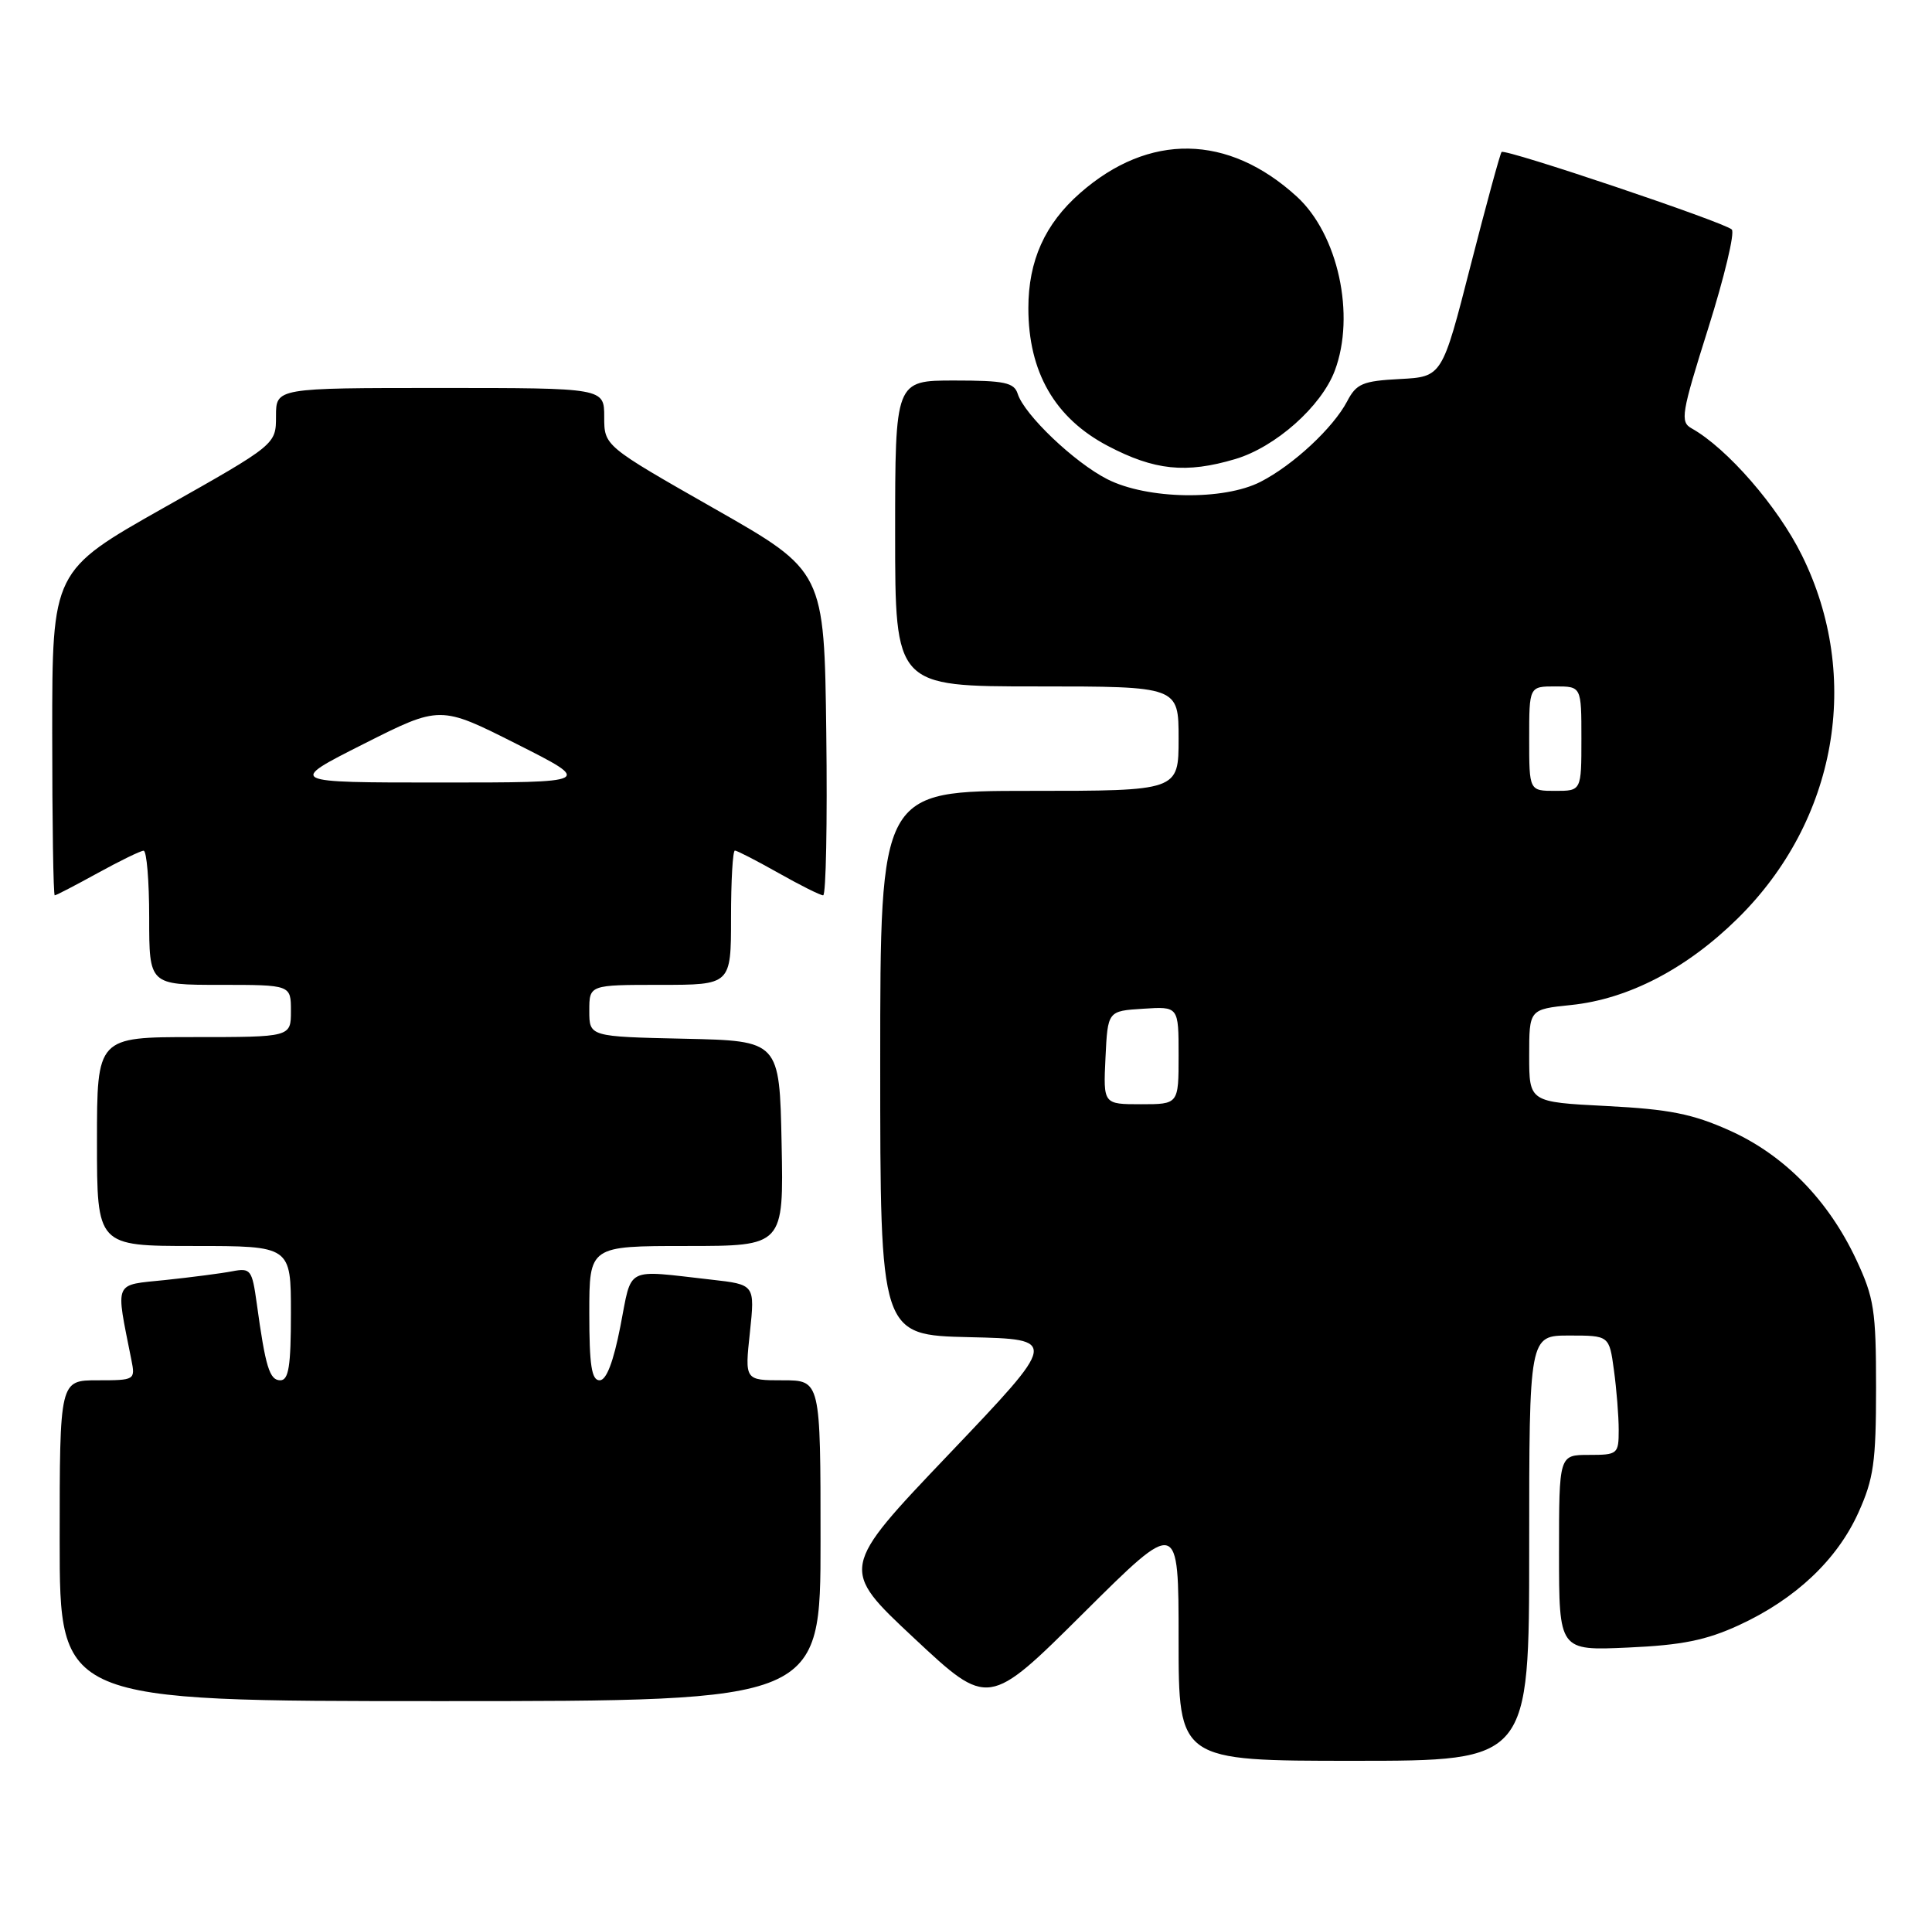 <?xml version="1.0" encoding="UTF-8" standalone="no"?>
<!DOCTYPE svg PUBLIC "-//W3C//DTD SVG 1.1//EN" "http://www.w3.org/Graphics/SVG/1.1/DTD/svg11.dtd" >
<svg xmlns="http://www.w3.org/2000/svg" xmlns:xlink="http://www.w3.org/1999/xlink" version="1.1" viewBox="0 0 259 256">
 <g >
 <path fill="currentColor"
d=" M 205.00 207.50 C 205.00 179.00 205.00 179.00 210.36 179.00 C 215.73 179.00 215.73 179.00 216.36 183.64 C 216.71 186.19 217.00 189.79 217.00 191.64 C 217.00 194.89 216.87 195.00 213.00 195.00 C 209.00 195.00 209.00 195.00 209.00 208.12 C 209.00 221.24 209.00 221.24 218.25 220.82 C 225.48 220.50 228.73 219.84 233.12 217.82 C 240.68 214.34 246.27 209.07 249.13 202.74 C 251.18 198.20 251.50 195.96 251.50 186.00 C 251.50 175.64 251.24 173.94 248.84 168.82 C 245.09 160.83 239.18 154.80 231.87 151.52 C 226.89 149.29 223.79 148.67 215.37 148.24 C 205.00 147.71 205.00 147.71 205.00 141.50 C 205.00 135.28 205.00 135.28 210.62 134.70 C 218.27 133.91 226.08 129.86 232.92 123.13 C 246.23 110.05 249.65 90.78 241.56 74.43 C 238.34 67.90 231.54 60.08 226.77 57.41 C 225.21 56.54 225.40 55.41 229.00 44.00 C 231.16 37.14 232.59 31.19 232.16 30.76 C 231.20 29.80 201.77 19.89 201.30 20.37 C 201.11 20.56 199.24 27.42 197.14 35.61 C 193.33 50.50 193.33 50.50 187.67 50.80 C 182.67 51.06 181.83 51.42 180.59 53.80 C 178.72 57.35 173.37 62.33 169.00 64.57 C 164.04 67.12 153.77 66.94 148.43 64.22 C 144.00 61.96 137.32 55.59 136.43 52.78 C 135.95 51.27 134.65 51.00 127.93 51.00 C 120.00 51.00 120.00 51.00 120.00 71.50 C 120.00 92.00 120.00 92.00 139.00 92.00 C 158.00 92.00 158.00 92.00 158.00 99.00 C 158.00 106.00 158.00 106.00 138.00 106.00 C 118.00 106.00 118.00 106.00 118.00 142.47 C 118.00 178.94 118.00 178.94 129.94 179.22 C 141.88 179.50 141.88 179.50 127.23 194.88 C 112.58 210.25 112.58 210.25 122.54 219.56 C 132.50 228.87 132.50 228.87 145.25 216.20 C 158.00 203.53 158.00 203.53 158.00 219.76 C 158.00 236.00 158.00 236.00 181.50 236.00 C 205.00 236.00 205.00 236.00 205.00 207.50 Z  M 110.00 206.50 C 110.00 185.00 110.00 185.00 104.92 185.00 C 99.84 185.00 99.84 185.00 100.53 178.59 C 101.21 172.17 101.21 172.17 95.36 171.51 C 83.63 170.19 84.76 169.61 83.17 177.75 C 82.23 182.56 81.29 185.00 80.38 185.00 C 79.31 185.00 79.00 182.98 79.00 176.00 C 79.00 167.00 79.00 167.00 92.03 167.00 C 105.06 167.00 105.06 167.00 104.78 153.25 C 104.50 139.50 104.50 139.50 91.75 139.22 C 79.00 138.94 79.00 138.94 79.00 135.47 C 79.00 132.00 79.00 132.00 88.50 132.00 C 98.00 132.00 98.00 132.00 98.00 123.00 C 98.00 118.05 98.23 114.00 98.52 114.00 C 98.80 114.00 101.42 115.35 104.35 117.00 C 107.27 118.65 109.97 120.00 110.35 120.00 C 110.73 120.00 110.92 110.22 110.77 98.28 C 110.50 76.55 110.50 76.55 95.75 68.16 C 81.00 59.76 81.00 59.76 81.00 55.88 C 81.00 52.00 81.00 52.00 59.00 52.00 C 37.00 52.00 37.00 52.00 37.00 55.78 C 37.00 59.57 37.00 59.57 22.00 68.03 C 7.00 76.50 7.00 76.50 7.00 98.25 C 7.00 110.21 7.15 120.00 7.34 120.00 C 7.53 120.00 10.11 118.66 13.09 117.02 C 16.07 115.38 18.84 114.03 19.25 114.02 C 19.66 114.01 20.00 118.05 20.00 123.00 C 20.00 132.00 20.00 132.00 29.50 132.00 C 39.00 132.00 39.00 132.00 39.00 135.50 C 39.00 139.00 39.00 139.00 26.00 139.00 C 13.00 139.00 13.00 139.00 13.00 153.00 C 13.00 167.00 13.00 167.00 26.00 167.00 C 39.00 167.00 39.00 167.00 39.00 176.00 C 39.00 183.11 38.70 185.00 37.58 185.00 C 36.13 185.00 35.59 183.22 34.42 174.70 C 33.79 170.17 33.61 169.92 31.13 170.39 C 29.68 170.67 25.65 171.19 22.16 171.56 C 15.15 172.29 15.48 171.51 17.61 182.25 C 18.15 184.96 18.09 185.00 13.08 185.00 C 8.00 185.00 8.00 185.00 8.00 206.50 C 8.00 228.00 8.00 228.00 59.00 228.00 C 110.00 228.00 110.00 228.00 110.00 206.50 Z  M 165.59 61.53 C 170.99 59.93 177.14 54.47 178.94 49.68 C 181.74 42.24 179.38 31.41 173.85 26.35 C 164.64 17.94 154.03 17.77 144.79 25.88 C 140.07 30.02 137.86 34.95 137.86 41.30 C 137.86 49.87 141.41 56.03 148.50 59.76 C 154.76 63.05 158.99 63.49 165.59 61.53 Z  M 148.20 141.75 C 148.50 135.50 148.50 135.50 153.25 135.20 C 158.00 134.89 158.00 134.89 158.00 141.45 C 158.00 148.00 158.00 148.00 152.95 148.00 C 147.90 148.00 147.90 148.00 148.20 141.75 Z  M 205.00 99.00 C 205.00 92.00 205.00 92.00 208.50 92.00 C 212.00 92.00 212.00 92.00 212.00 99.00 C 212.00 106.00 212.00 106.00 208.50 106.00 C 205.00 106.00 205.00 106.00 205.00 99.00 Z  M 48.75 99.71 C 59.00 94.54 59.00 94.54 69.25 99.71 C 79.50 104.88 79.50 104.88 59.00 104.88 C 38.50 104.88 38.50 104.88 48.75 99.71 Z "/>
</g>
</svg>